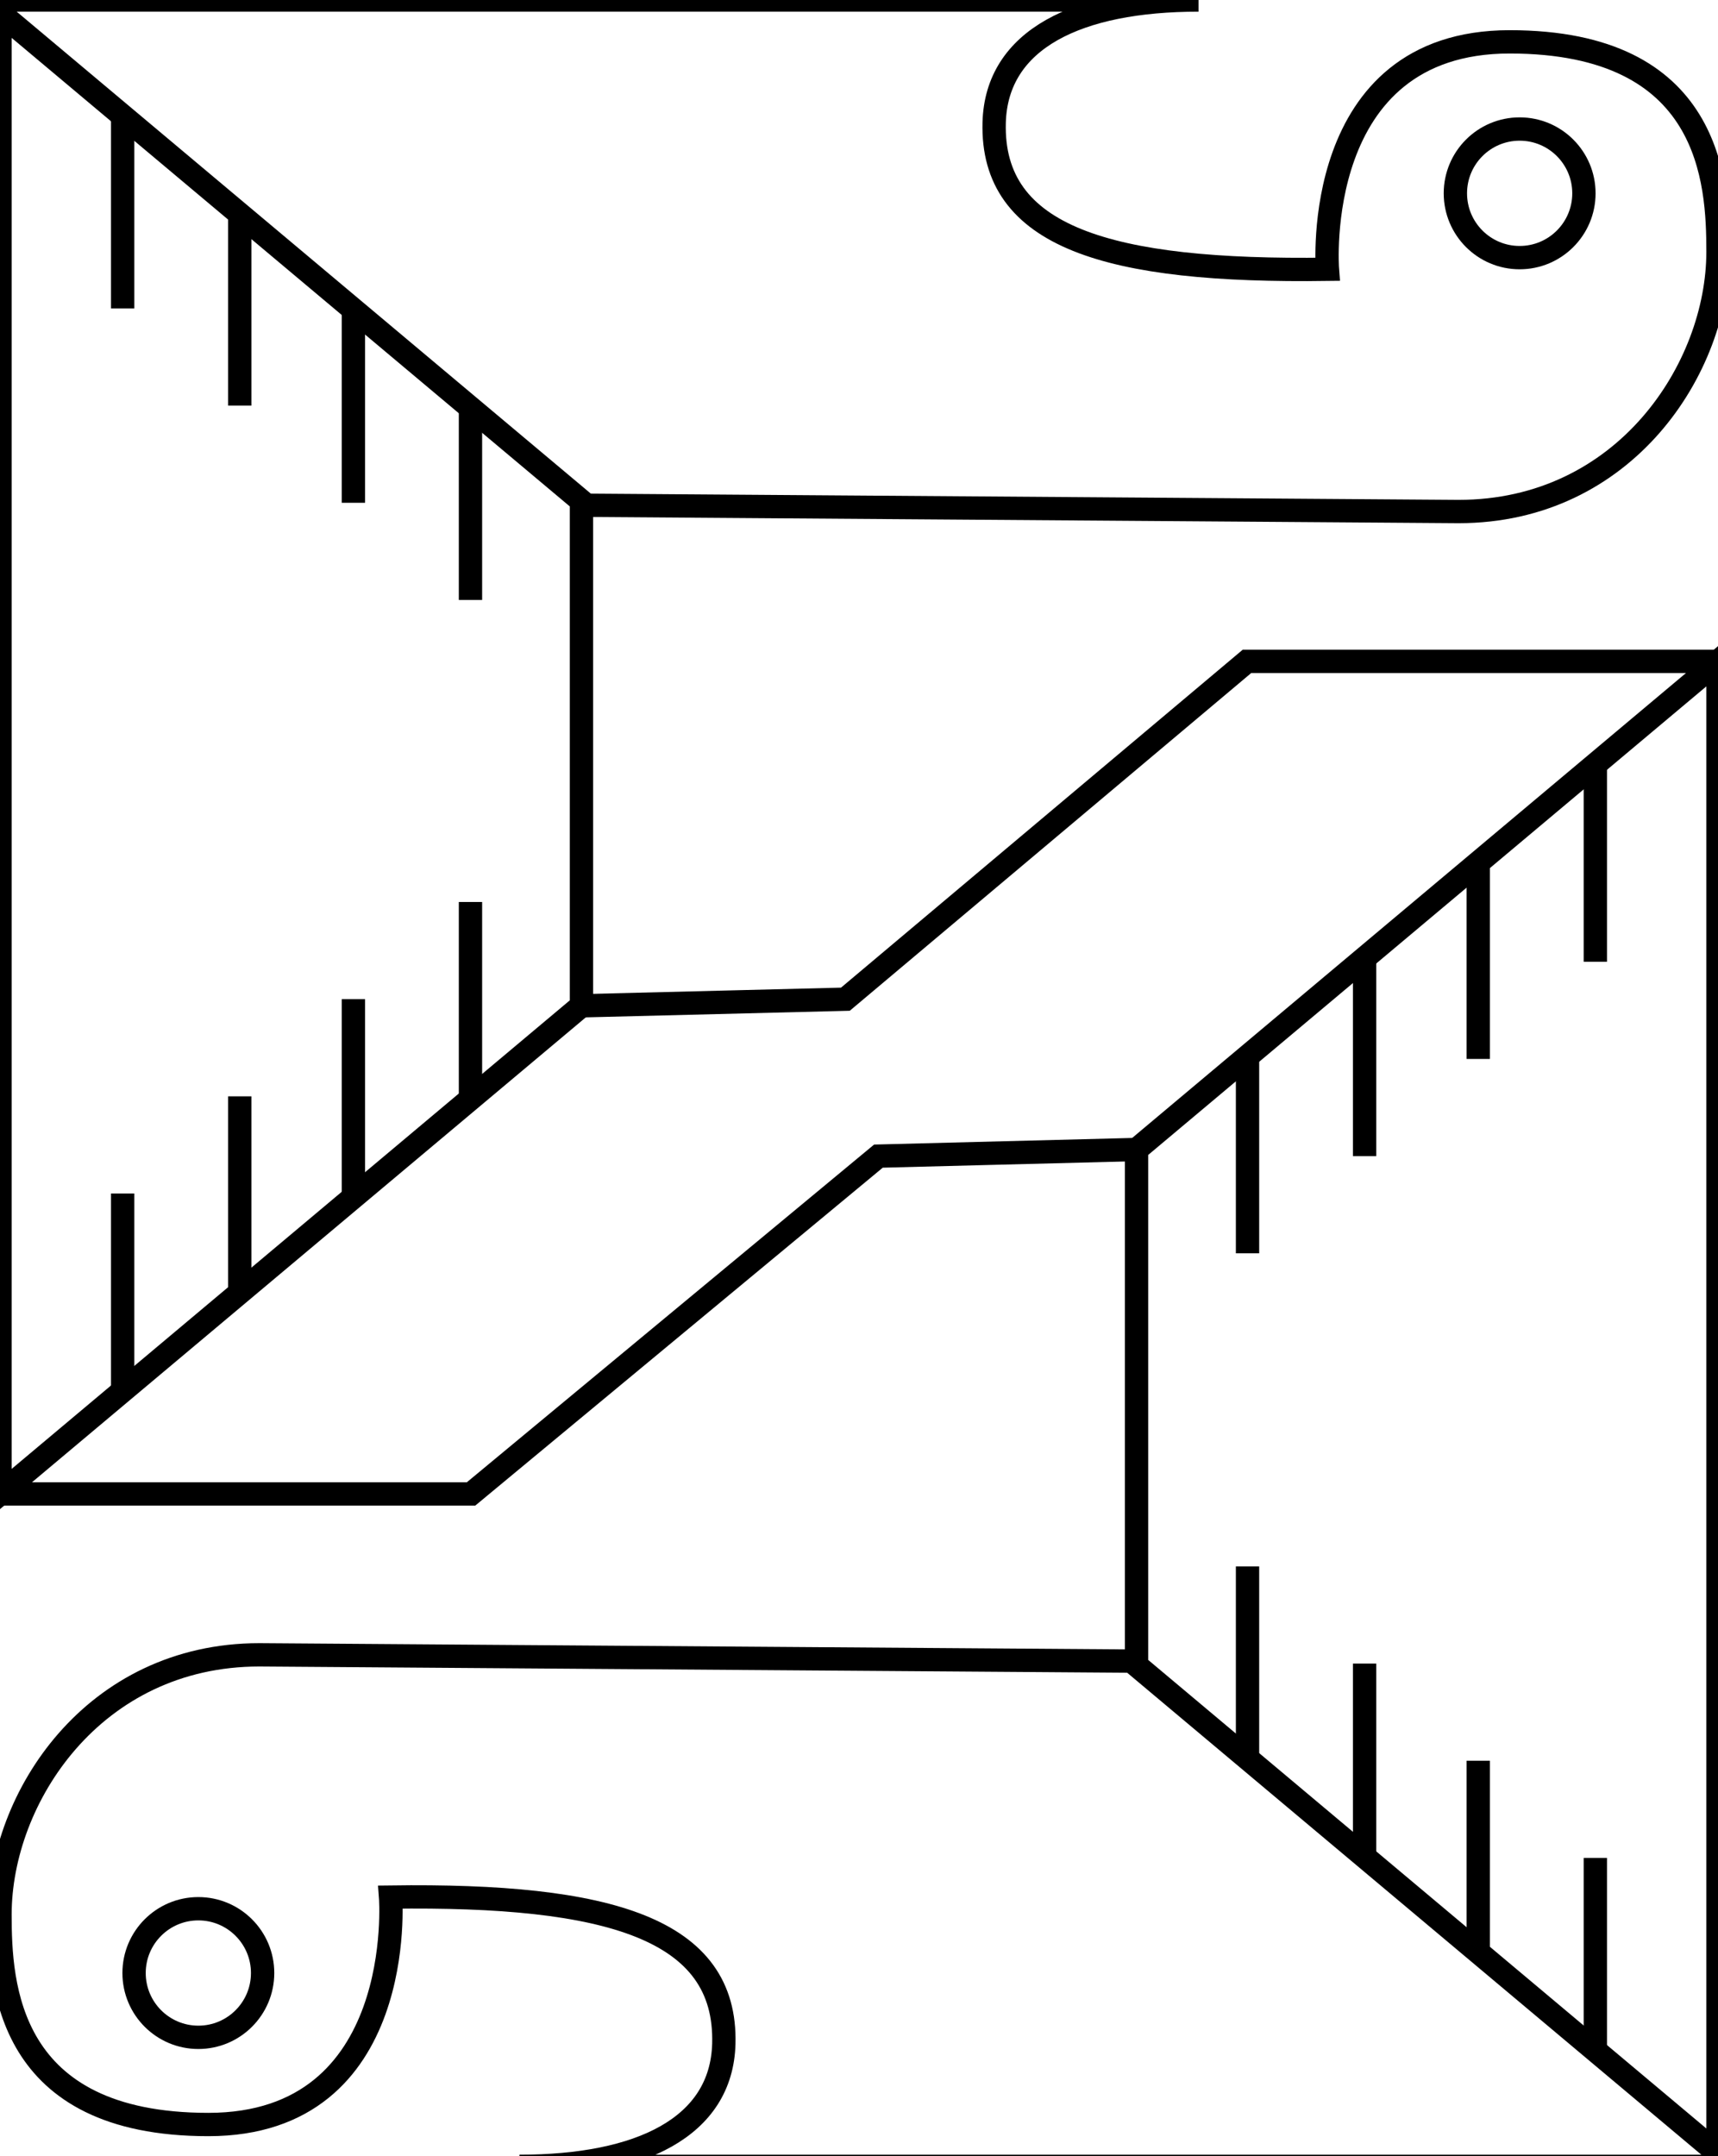 <?xml version="1.0" encoding="utf-8"?>
<!-- Generator: Adobe Illustrator 15.0.2, SVG Export Plug-In . SVG Version: 6.00 Build 0)  -->
<!DOCTYPE svg PUBLIC "-//W3C//DTD SVG 1.1//EN" "http://www.w3.org/Graphics/SVG/1.1/DTD/svg11.dtd">
<svg version="1.1" id="Layer_1" xmlns="http://www.w3.org/2000/svg" xmlns:xlink="http://www.w3.org/1999/xlink" x="0px" y="0px"
	 width="294.716px" height="369.727px" viewBox="0 0 294.716 369.727" enable-background="new 0 0 294.716 369.727"
	 xml:space="preserve">
<path fill="none" stroke="#000000" stroke-width="4" stroke-miterlimit="10" d="M294.716,371.469H89.108
	c20.758,0,34.664-6.72,35.061-21.004c0.547-19.721-19.614-25.684-57.169-25.172c0,0,3,39-31.254,39c-34.645,0-35.746-24-35.746-36
	c0-20,16-44.537,44.5-44.537l150.466,1.08"/>
<circle fill="none" stroke="#000000" stroke-width="4" stroke-miterlimit="10" cx="34.025" cy="338.318" r="11.025"/>
<g>
	<polygon fill="none" stroke="#000000" stroke-width="4" stroke-miterlimit="10" points="194.966,197.108 294.716,113.407 
		294.716,369.262 194.966,285.562 	"/>
	
		<line fill="none" stroke="#000000" stroke-width="4" stroke-miterlimit="10" x1="214.008" y1="181.579" x2="214.008" y2="214.905"/>
	
		<line fill="none" stroke="#000000" stroke-width="4" stroke-miterlimit="10" x1="234.091" y1="164.916" x2="234.091" y2="198.241"/>
	
		<line fill="none" stroke="#000000" stroke-width="4" stroke-miterlimit="10" x1="253.591" y1="148.253" x2="253.591" y2="181.579"/>
	
		<line fill="none" stroke="#000000" stroke-width="4" stroke-miterlimit="10" x1="273.674" y1="131.591" x2="273.674" y2="164.916"/>
	
		<line fill="none" stroke="#000000" stroke-width="4" stroke-miterlimit="10" x1="214.008" y1="301.918" x2="214.008" y2="268.593"/>
	
		<line fill="none" stroke="#000000" stroke-width="4" stroke-miterlimit="10" x1="234.091" y1="318.581" x2="234.091" y2="285.255"/>
	
		<line fill="none" stroke="#000000" stroke-width="4" stroke-miterlimit="10" x1="253.591" y1="335.243" x2="253.591" y2="301.918"/>
	
		<line fill="none" stroke="#000000" stroke-width="4" stroke-miterlimit="10" x1="273.674" y1="351.907" x2="273.674" y2="318.581"/>
</g>
<path fill="none" stroke="#000000" stroke-width="4" stroke-miterlimit="10" d="M0,0h205.607c-20.758,0-34.664,6.72-35.061,21.004
	C170,40.725,190.161,46.688,227.716,46.176c0,0-3-39,31.254-39c34.645,0,35.746,24,35.746,36c0,20-16,44.537-44.5,44.537
	L99.75,86.633"/>
<circle fill="none" stroke="#000000" stroke-width="4" stroke-miterlimit="10" cx="260.69" cy="33.15" r="11.025"/>
<g>
	<polygon fill="none" stroke="#000000" stroke-width="4" stroke-miterlimit="10" points="99.75,172.461 0,256.162 0,2.207 
		99.75,85.907 	"/>
	<line fill="none" stroke="#000000" stroke-width="4" stroke-miterlimit="10" x1="80.708" y1="187.99" x2="80.708" y2="154.664"/>
	<line fill="none" stroke="#000000" stroke-width="4" stroke-miterlimit="10" x1="60.625" y1="204.653" x2="60.625" y2="171.328"/>
	<line fill="none" stroke="#000000" stroke-width="4" stroke-miterlimit="10" x1="41.125" y1="221.316" x2="41.125" y2="187.99"/>
	<line fill="none" stroke="#000000" stroke-width="4" stroke-miterlimit="10" x1="21.042" y1="237.979" x2="21.042" y2="204.653"/>
	<line fill="none" stroke="#000000" stroke-width="4" stroke-miterlimit="10" x1="80.708" y1="69.551" x2="80.708" y2="102.876"/>
	<line fill="none" stroke="#000000" stroke-width="4" stroke-miterlimit="10" x1="60.625" y1="52.888" x2="60.625" y2="86.214"/>
	<line fill="none" stroke="#000000" stroke-width="4" stroke-miterlimit="10" x1="41.125" y1="36.226" x2="41.125" y2="69.551"/>
	<line fill="none" stroke="#000000" stroke-width="4" stroke-miterlimit="10" x1="21.042" y1="19.562" x2="21.042" y2="52.888"/>
</g>
<polyline fill="none" stroke="#000000" stroke-width="4" stroke-miterlimit="10" points="0,256.162 80.812,256.162 150.69,198.242 
	194.966,197.108 "/>
<polyline fill="none" stroke="#000000" stroke-width="4" stroke-miterlimit="10" points="294.716,113.413 213.904,113.413 
	145.025,171.333 99.75,172.467 "/>
</svg>
